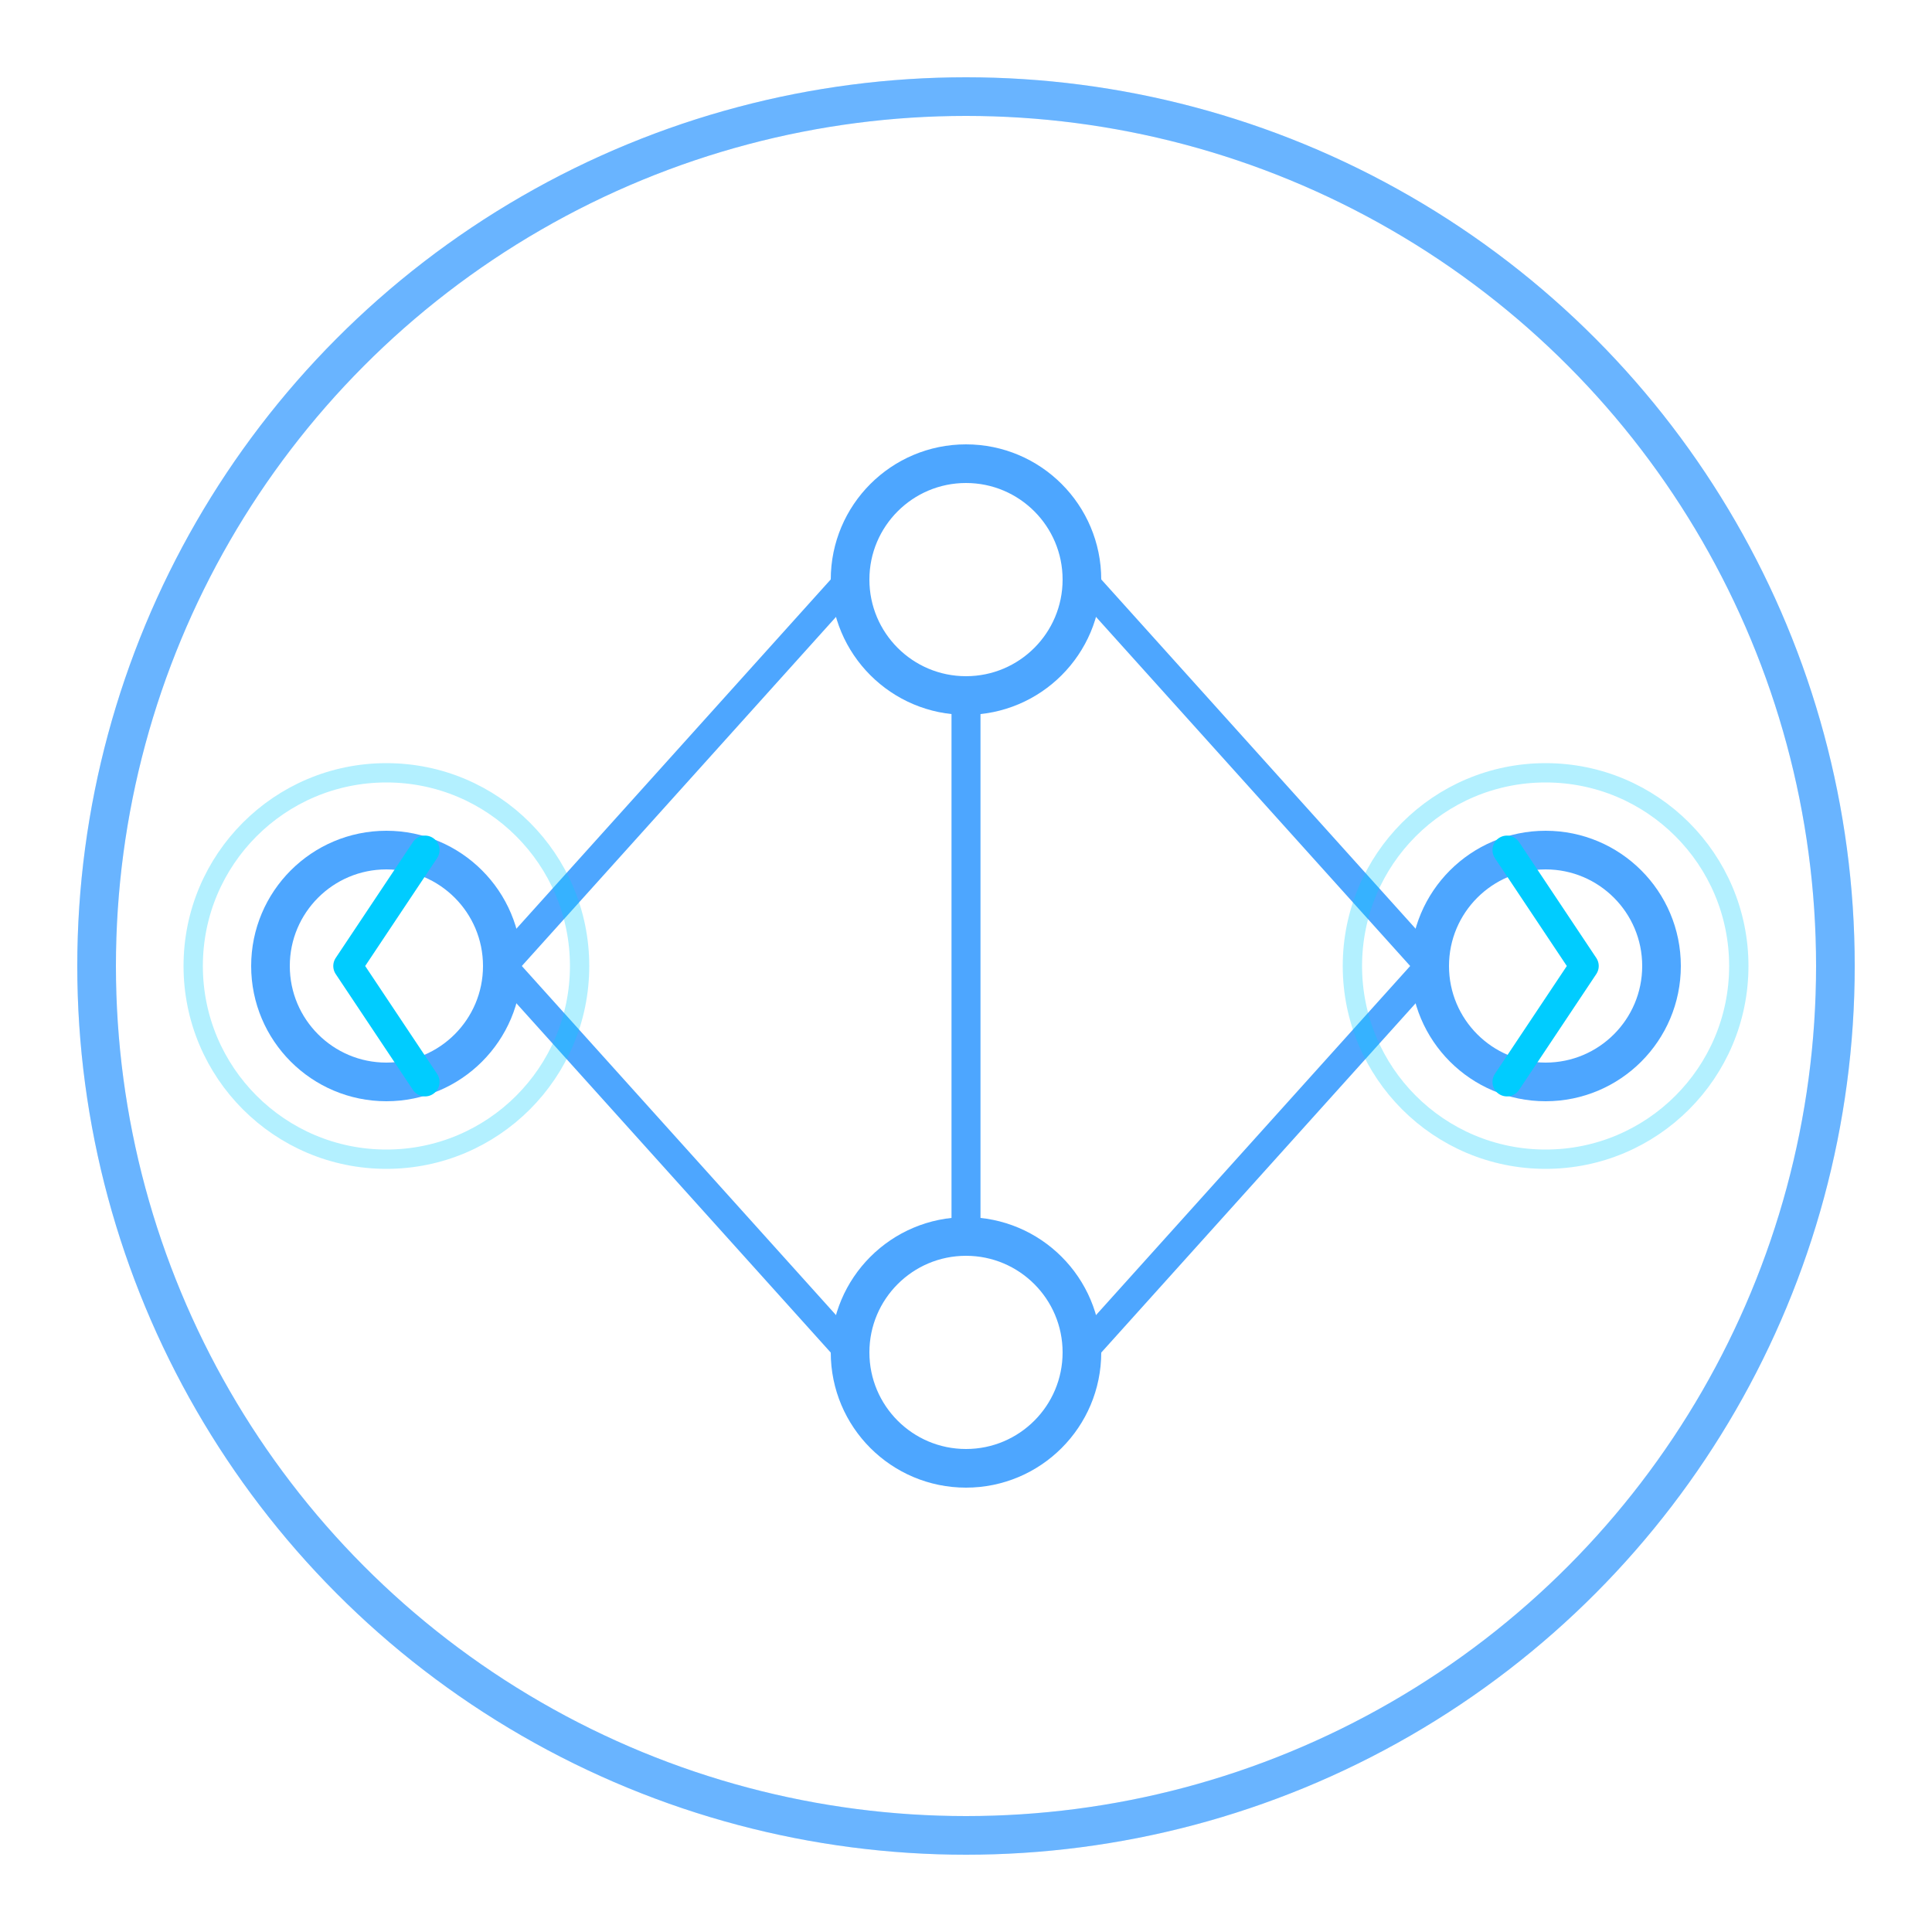<svg xmlns="http://www.w3.org/2000/svg" viewBox="0 0 100 100">
  <!-- Circle background -->
  <circle cx="50" cy="50" r="45" fill="none" stroke="#4da6ff" stroke-width="2" opacity="0.2"/>
  
  <!-- Outer ring -->
  <circle cx="50" cy="50" r="45" fill="none" stroke="#4da6ff" stroke-width="2" opacity="0.8"/>
  
  <!-- Connected nodes representing end-to-end support -->
  <circle cx="20" cy="50" r="6" fill="none" stroke="#4da6ff" stroke-width="2"/>
  <circle cx="50" cy="30" r="6" fill="none" stroke="#4da6ff" stroke-width="2"/>
  <circle cx="50" cy="70" r="6" fill="none" stroke="#4da6ff" stroke-width="2"/>
  <circle cx="80" cy="50" r="6" fill="none" stroke="#4da6ff" stroke-width="2"/>
  
  <!-- Connecting lines -->
  <line x1="26" y1="50" x2="44" y2="30" stroke="#4da6ff" stroke-width="1.5"/>
  <line x1="26" y1="50" x2="44" y2="70" stroke="#4da6ff" stroke-width="1.5"/>
  <line x1="56" y1="30" x2="74" y2="50" stroke="#4da6ff" stroke-width="1.5"/>
  <line x1="56" y1="70" x2="74" y2="50" stroke="#4da6ff" stroke-width="1.5"/>
  <line x1="50" y1="36" x2="50" y2="64" stroke="#4da6ff" stroke-width="1.5"/>
  
  <!-- Flow arrows -->
  <path d="M22 44 L18 50 L22 56" fill="none" stroke="#00ccff" stroke-width="1.5" stroke-linecap="round" stroke-linejoin="round"/>
  <path d="M78 44 L82 50 L78 56" fill="none" stroke="#00ccff" stroke-width="1.5" stroke-linecap="round" stroke-linejoin="round"/>
  
  <!-- Highlight pulse -->
  <circle cx="20" cy="50" r="10" fill="none" stroke="#00ccff" stroke-width="1" opacity="0.3"/>
  <circle cx="80" cy="50" r="10" fill="none" stroke="#00ccff" stroke-width="1" opacity="0.3"/>
</svg>
